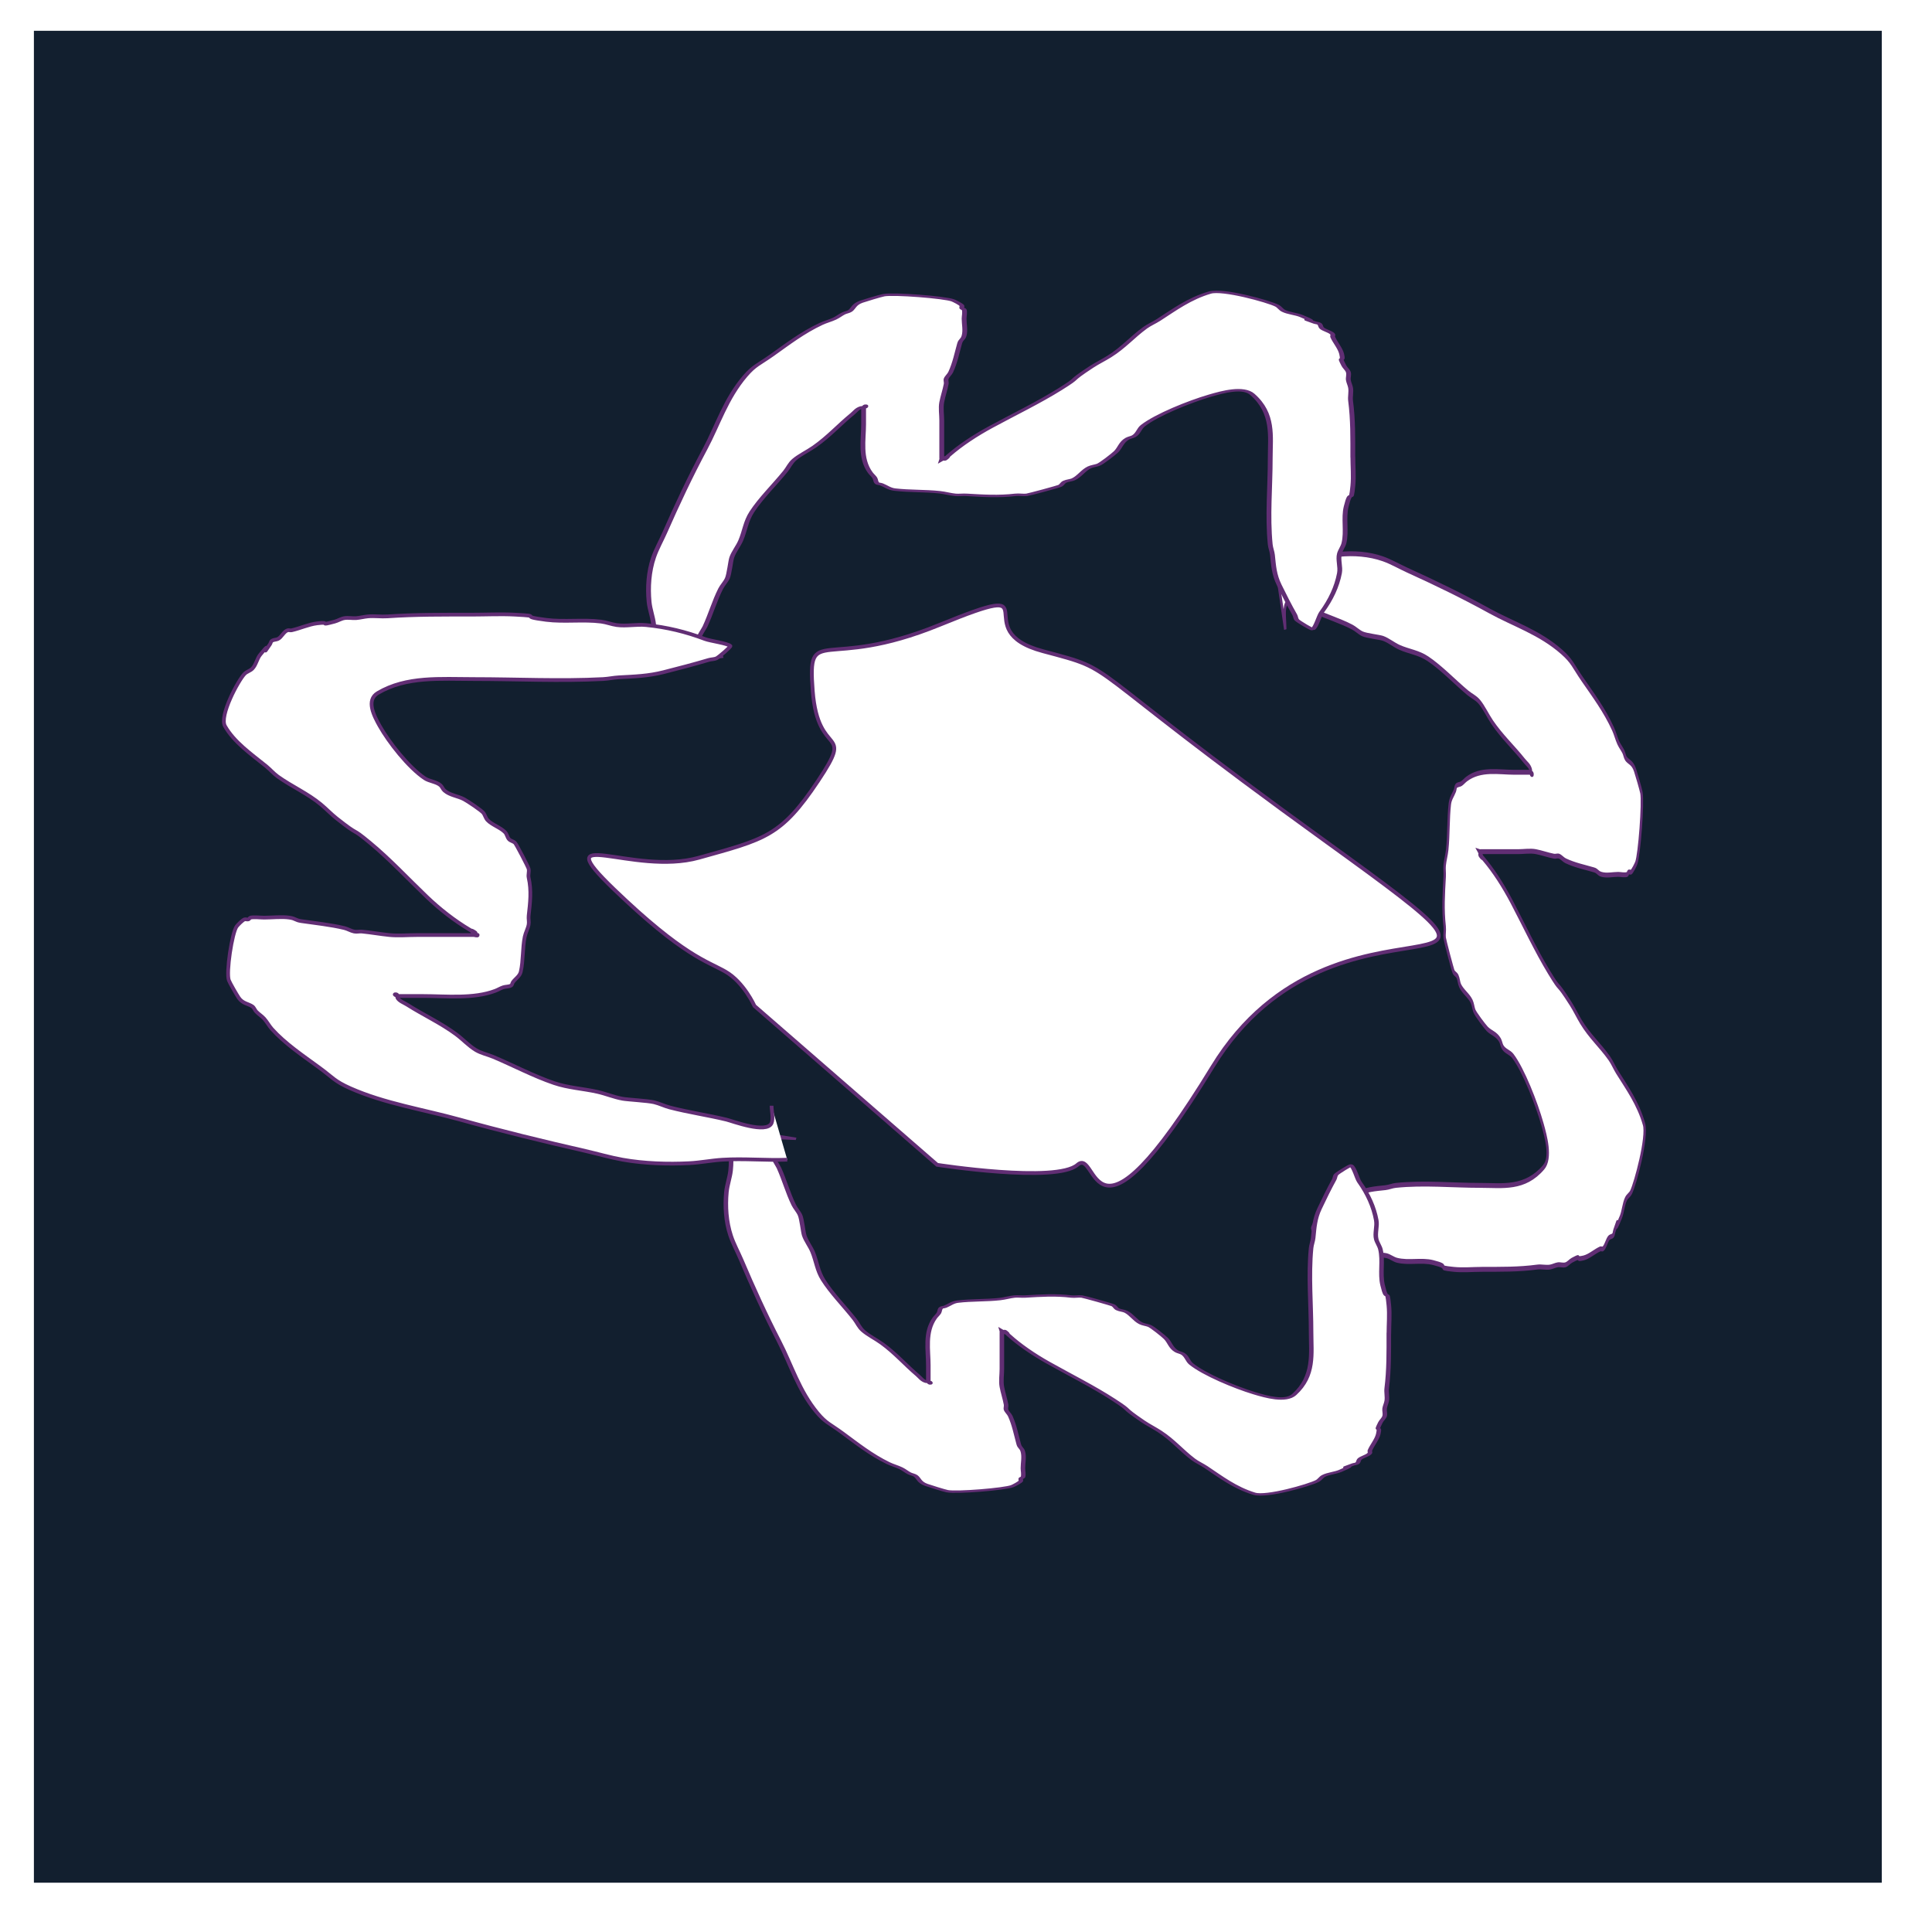 <?xml version="1.0" encoding="UTF-8" standalone="no"?>
<!-- Created with Inkscape (http://www.inkscape.org/) -->

<svg
   width="512"
   height="512"
   viewBox="0 0 135.467 135.467"
   version="1.1"
   id="svg1"
   inkscape:export-filename="ins-mandoom.svg"
   inkscape:export-xdpi="96"
   inkscape:export-ydpi="96"
   inkscape:version="1.4.2 (ebf0e940d0, 2025-05-08)"
   sodipodi:docname="mandoom3.svg"
   xmlns:inkscape="http://www.inkscape.org/namespaces/inkscape"
   xmlns:sodipodi="http://sodipodi.sourceforge.net/DTD/sodipodi-0.dtd"
   xmlns="http://www.w3.org/2000/svg"
   xmlns:svg="http://www.w3.org/2000/svg">
  <sodipodi:namedview
     id="namedview1"
     pagecolor="#505050"
     bordercolor="#ffffff"
     borderopacity="1"
     inkscape:showpageshadow="0"
     inkscape:pageopacity="0"
     inkscape:pagecheckerboard="1"
     inkscape:deskcolor="#505050"
     inkscape:document-units="mm"
     inkscape:zoom="1.4253648"
     inkscape:cx="334.30038"
     inkscape:cy="293.95983"
     inkscape:window-width="1920"
     inkscape:window-height="1008"
     inkscape:window-x="0"
     inkscape:window-y="0"
     inkscape:window-maximized="1"
     inkscape:current-layer="layer1" />
  <defs
     id="defs1">
    <rect
       x="90.503"
       y="403.406"
       width="342.368"
       height="77.173"
       id="rect2" />
    <filter
       inkscape:collect="always"
       style="color-interpolation-filters:sRGB"
       id="filter1"
       x="-0.022"
       y="-0.022"
       width="1.044"
       height="1.044">
      <feGaussianBlur
         inkscape:collect="always"
         stdDeviation="1.242"
         id="feGaussianBlur1" />
    </filter>
    <rect
       x="90.503"
       y="403.406"
       width="342.368"
       height="77.173"
       id="rect2-3" />
  </defs>
  <g
     inkscape:label="Слой 1"
     inkscape:groupmode="layer"
     id="layer1">
    <rect
       style="mix-blend-mode:normal;fill:#121f2f;stroke-width:0.265;filter:url(#filter1);fill-opacity:1"
       id="rect1"
       width="134.407"
       height="134.144"
       x="1.575"
       y="0.788"
       transform="matrix(0.964,0,0,0.968,0.859,1.396)" />
    <path
       id="path2-1"
       style="fill:#ffffff;stroke:#612e74;stroke-width:0.36;stroke-opacity:1"
       sodipodi:type="inkscape:offset"
       inkscape:radius="0"
       inkscape:original="M 33.794922 44.310547 C 31.042878 44.310547 28.317117 44.292426 25.582031 44.476562 C 24.947229 44.519323 24.30539 44.421124 23.671875 44.476562 C 23.286521 44.510286 22.911323 44.616441 22.525391 44.644531 C 22.144704 44.672311 21.756703 44.584721 21.380859 44.644531 C 21.043526 44.698207 20.754182 44.892286 20.425781 44.978516 C 18.726081 45.424802 20.182002 44.961821 18.705078 45.146484 C 17.866366 45.251357 17.030184 45.637768 16.222656 45.814453 C 16.099123 45.841483 15.962591 45.779243 15.841797 45.814453 C 15.463056 45.924951 15.245147 46.49354 14.886719 46.650391 C 14.706641 46.729195 14.473566 46.71069 14.3125 46.816406 C 14.198605 46.89117 14.194334 47.045504 14.121094 47.152344 C 12.984289 48.810587 14.613203 46.381067 13.166016 48.154297 C 12.835027 48.559862 12.772942 49.113773 12.402344 49.492188 C 12.195164 49.703719 11.845845 49.782596 11.638672 49.994141 C 11.019546 50.62632 9.1655426 54.022383 9.7285156 55.007812 C 10.612533 56.555228 12.300308 57.707845 13.740234 58.853516 C 14.139979 59.17157 14.464867 59.560099 14.886719 59.855469 C 16.274295 60.827003 17.77689 61.460345 19.087891 62.53125 C 19.614478 62.961404 20.076865 63.450306 20.615234 63.869141 C 23.062593 65.773101 21.850358 64.564695 23.863281 66.208984 C 25.835325 67.819872 27.56921 69.662835 29.402344 71.390625 C 30.640352 72.557491 32.084276 73.679973 33.603516 74.566406 C 35.131534 75.457969 32.904385 73.953907 34.177734 75.068359 C 34.098151 75.054429 34.05 75.068359 33.986328 75.068359 L 32.458984 75.068359 L 28.447266 75.068359 C 27.580949 75.068359 26.633885 75.152039 25.773438 75.068359 C 24.87568 74.981057 23.997366 74.821675 23.099609 74.734375 C 22.846499 74.709785 22.584543 74.782735 22.335938 74.734375 C 22.001242 74.669278 21.711635 74.479341 21.380859 74.400391 C 20.014975 74.074365 18.558527 73.931884 17.177734 73.730469 C 16.557691 73.640023 16.651298 73.486934 16.03125 73.396484 C 15.254091 73.283122 14.338276 73.396484 13.548828 73.396484 C 13.162476 73.396484 12.57407 73.317024 12.210938 73.396484 C 12.123584 73.415597 12.106904 73.539553 12.021484 73.564453 C 11.900687 73.599693 11.759484 73.529213 11.638672 73.564453 C 11.451329 73.61911 10.987047 74.085324 10.875 74.232422 C 10.41902 74.831039 9.8286631 78.671898 10.111328 79.414062 C 10.21656 79.690372 10.890672 80.8296 11.066406 81.085938 C 11.45482 81.652512 12.027224 81.659231 12.402344 81.921875 C 12.581593 82.04738 12.635765 82.271284 12.785156 82.423828 C 13.019538 82.663158 13.32384 82.845656 13.548828 83.091797 C 13.835633 83.405568 14.025691 83.781936 14.3125 84.095703 C 15.595881 85.499744 17.329685 86.644153 18.896484 87.773438 C 20.276454 88.768067 20.383736 89.092523 21.953125 89.779297 C 25.285867 91.237722 29.115161 91.822699 32.648438 92.789062 C 36.692141 93.895029 40.767271 94.872856 44.873047 95.796875 C 46.084505 96.069518 47.275377 96.418109 48.501953 96.632812 C 50.583372 96.997142 52.888855 97.072197 54.996094 96.966797 C 56.084132 96.912387 57.15691 96.698443 58.244141 96.632812 C 60.335216 96.506602 62.452059 96.711484 64.546875 96.632812 L 63.019531 91.451172 C 63.019531 91.906826 63.21009 92.706089 63.019531 93.123047 C 62.53574 94.181574 59.19692 92.925574 58.625 92.789062 C 56.805358 92.354724 54.901463 92.08453 53.085938 91.617188 C 52.564065 91.482851 52.084201 91.239859 51.558594 91.117188 C 50.938176 90.97239 49.01982 90.873843 48.501953 90.783203 C 47.652801 90.634564 46.859648 90.297102 46.019531 90.113281 C 44.600692 89.802837 43.212525 89.742829 41.816406 89.277344 C 39.799131 88.604756 37.849336 87.579132 35.896484 86.769531 C 35.329793 86.534596 34.695249 86.411467 34.177734 86.101562 C 33.470812 85.678238 32.925603 85.077584 32.267578 84.597656 C 30.779864 83.512602 29.062195 82.737349 27.492188 81.755859 C 27.160453 81.548473 26.719425 81.405068 26.537109 81.085938 C 26.48004 80.986033 26.662441 80.751953 26.345703 80.751953 C 26.11723 80.751953 26.500043 80.919922 26.728516 80.919922 L 29.019531 80.919922 C 31.274929 80.919922 33.958248 81.216777 36.087891 80.417969 C 36.349599 80.319806 36.584959 80.171484 36.851562 80.083984 C 37.097358 80.003315 37.390138 80.034219 37.615234 79.916016 C 37.737307 79.851911 37.727671 79.685702 37.806641 79.582031 C 38.061677 79.247218 38.470256 79.015954 38.570312 78.578125 C 38.817569 77.496147 38.727634 76.321781 38.953125 75.236328 C 39.03604 74.837207 39.257784 74.466552 39.333984 74.066406 C 39.386314 73.791582 39.302294 73.5077 39.333984 73.230469 C 39.479213 71.959481 39.622316 70.814499 39.333984 69.552734 C 39.271544 69.279532 39.396404 68.99 39.333984 68.716797 C 39.289912 68.523945 38.131487 66.325773 37.998047 66.208984 C 37.835723 66.066917 37.570788 66.029342 37.423828 65.875 C 37.241549 65.68356 37.225248 65.396518 37.042969 65.205078 C 36.614216 64.754783 35.751019 64.485451 35.322266 64.035156 C 35.139989 63.843716 35.087895 63.580872 34.941406 63.367188 C 34.772339 63.120579 33.383217 62.214123 33.03125 62.029297 C 32.429425 61.713262 31.652681 61.658609 31.121094 61.193359 C 30.958775 61.051291 30.900604 60.833475 30.738281 60.691406 C 30.356747 60.357486 29.646616 60.309417 29.210938 60.023438 C 27.611968 58.973863 25.683732 56.522591 24.818359 55.007812 C 24.266437 54.041716 23.446828 52.520598 24.626953 51.832031 C 27.428543 50.197384 30.75607 50.494141 33.986328 50.494141 C 38.16528 50.494141 42.422005 50.708813 46.591797 50.494141 C 47.104215 50.467759 47.608789 50.356155 48.121094 50.328125 C 49.695876 50.24198 50.979979 50.2097 52.513672 49.826172 C 53.992324 49.456421 55.4557 49.079432 56.90625 48.65625 C 57.155286 48.583595 57.441999 48.602269 57.669922 48.488281 C 57.902591 48.371921 59.073723 47.376039 59.007812 47.318359 C 58.705472 47.053757 57.039943 46.843394 56.525391 46.650391 C 54.67873 45.957719 52.786186 45.506146 50.794922 45.3125 C 49.85719 45.22131 48.861646 45.437993 47.929688 45.3125 C 47.410775 45.24263 46.922084 45.043506 46.402344 44.978516 C 44.665236 44.761275 42.79809 45.028771 41.052734 44.810547 C 38.093972 44.440616 40.95898 44.462984 37.998047 44.310547 C 36.612065 44.239207 35.185064 44.310547 33.794922 44.310547 z "
       d="m 33.795,44.311 c -2.752,0 -5.478,-0.018 -8.213,0.166 -0.635,0.043 -1.277,-0.055 -1.91,0 -0.385,0.034 -0.761,0.14 -1.146,0.168 -0.381,0.028 -0.769,-0.06 -1.145,0 -0.337,0.054 -0.627,0.248 -0.955,0.334 -1.7,0.446 -0.244,-0.017 -1.721,0.168 -0.839,0.105 -1.675,0.491 -2.482,0.668 -0.124,0.027 -0.26,-0.035 -0.381,0 -0.379,0.11 -0.597,0.679 -0.955,0.836 -0.18,0.079 -0.413,0.06 -0.574,0.166 -0.114,0.075 -0.118,0.229 -0.191,0.336 -1.137,1.658 0.492,-0.771 -0.955,1.002 -0.331,0.406 -0.393,0.959 -0.764,1.338 -0.207,0.212 -0.556,0.29 -0.764,0.502 -0.619,0.632 -2.473,4.028 -1.91,5.014 0.884,1.547 2.572,2.7 4.012,3.846 0.4,0.318 0.725,0.707 1.146,1.002 1.388,0.972 2.89,1.605 4.201,2.676 0.527,0.43 0.989,0.919 1.527,1.338 2.447,1.904 1.235,0.696 3.248,2.34 1.972,1.611 3.706,3.454 5.539,5.182 1.238,1.167 2.682,2.289 4.201,3.176 1.528,0.892 -0.699,-0.612 0.574,0.502 -0.08,-0.014 -0.128,0 -0.191,0 h -1.527 -4.012 c -0.866,0 -1.813,0.084 -2.674,0 -0.898,-0.087 -1.776,-0.247 -2.674,-0.334 -0.253,-0.025 -0.515,0.048 -0.764,0 -0.335,-0.065 -0.624,-0.255 -0.955,-0.334 -1.366,-0.326 -2.822,-0.469 -4.203,-0.67 -0.62,-0.09 -0.526,-0.244 -1.146,-0.334 -0.777,-0.113 -1.693,0 -2.482,0 -0.386,0 -0.975,-0.079 -1.338,0 -0.087,0.019 -0.104,0.143 -0.189,0.168 -0.121,0.035 -0.262,-0.035 -0.383,0 -0.187,0.055 -0.652,0.521 -0.764,0.668 -0.456,0.599 -1.046,4.439 -0.764,5.182 0.105,0.276 0.779,1.416 0.955,1.672 0.388,0.567 0.961,0.573 1.336,0.836 0.179,0.126 0.233,0.349 0.383,0.502 0.234,0.239 0.539,0.422 0.764,0.668 0.287,0.314 0.477,0.69 0.764,1.004 1.283,1.404 3.017,2.548 4.584,3.678 1.38,0.995 1.487,1.319 3.057,2.006 3.333,1.458 7.162,2.043 10.695,3.01 4.044,1.106 8.119,2.084 12.225,3.008 1.211,0.273 2.402,0.621 3.629,0.836 2.081,0.364 4.387,0.439 6.494,0.334 1.088,-0.054 2.161,-0.268 3.248,-0.334 2.091,-0.126 4.208,0.079 6.303,0 l -1.527,-5.182 c 0,0.456 0.191,1.255 0,1.672 C 62.536,94.182 59.197,92.926 58.625,92.789 56.805,92.355 54.901,92.085 53.086,91.617 c -0.522,-0.134 -1.002,-0.377 -1.527,-0.5 -0.62,-0.145 -2.539,-0.243 -3.057,-0.334 -0.849,-0.149 -1.642,-0.486 -2.482,-0.67 -1.419,-0.31 -2.807,-0.37 -4.203,-0.836 -2.017,-0.673 -3.967,-1.698 -5.92,-2.508 -0.567,-0.235 -1.201,-0.358 -1.719,-0.668 -0.707,-0.423 -1.252,-1.024 -1.91,-1.504 -1.488,-1.085 -3.205,-1.86 -4.775,-2.842 -0.332,-0.207 -0.773,-0.351 -0.955,-0.67 -0.057,-0.1 0.125,-0.334 -0.191,-0.334 -0.228,0 0.154,0.168 0.383,0.168 h 2.291 c 2.255,0 4.939,0.297 7.068,-0.502 0.262,-0.098 0.497,-0.246 0.764,-0.334 0.246,-0.081 0.539,-0.05 0.764,-0.168 0.122,-0.064 0.112,-0.23 0.191,-0.334 0.255,-0.335 0.664,-0.566 0.764,-1.004 0.247,-1.082 0.157,-2.256 0.383,-3.342 0.083,-0.399 0.305,-0.77 0.381,-1.17 0.052,-0.275 -0.032,-0.559 0,-0.836 0.145,-1.271 0.288,-2.416 0,-3.678 -0.062,-0.273 0.062,-0.563 0,-0.836 -0.044,-0.193 -1.202,-2.391 -1.336,-2.508 -0.162,-0.142 -0.427,-0.18 -0.574,-0.334 -0.182,-0.191 -0.199,-0.478 -0.381,-0.67 -0.429,-0.45 -1.292,-0.72 -1.721,-1.17 -0.182,-0.191 -0.234,-0.454 -0.381,-0.668 -0.169,-0.247 -1.558,-1.153 -1.91,-1.338 -0.602,-0.316 -1.379,-0.371 -1.91,-0.836 -0.162,-0.142 -0.22,-0.36 -0.383,-0.502 -0.382,-0.334 -1.092,-0.382 -1.527,-0.668 -1.599,-1.05 -3.527,-3.501 -4.393,-5.016 -0.552,-0.966 -1.372,-2.487 -0.191,-3.176 2.802,-1.635 6.129,-1.338 9.359,-1.338 4.179,0 8.436,0.215 12.605,0 0.512,-0.026 1.017,-0.138 1.529,-0.166 1.575,-0.086 2.859,-0.118 4.393,-0.502 1.479,-0.37 2.942,-0.747 4.393,-1.17 0.249,-0.073 0.536,-0.054 0.764,-0.168 0.233,-0.116 1.404,-1.112 1.338,-1.17 -0.302,-0.265 -1.968,-0.475 -2.482,-0.668 -1.847,-0.693 -3.739,-1.144 -5.73,-1.338 -0.938,-0.091 -1.933,0.125 -2.865,0 -0.519,-0.07 -1.008,-0.269 -1.527,-0.334 -1.737,-0.217 -3.604,0.05 -5.35,-0.168 -2.959,-0.37 -0.094,-0.348 -3.055,-0.5 -1.386,-0.071 -2.813,0 -4.203,0 z"
       transform="matrix(-0.472,0,0,-0.952,119.864,131.185)" />
    <path
       id="path2"
       style="fill:#ffffff;stroke:#612e74;stroke-width:0.36;stroke-opacity:1"
       sodipodi:type="inkscape:offset"
       inkscape:radius="0"
       inkscape:original="M 33.794922 44.310547 C 31.042878 44.310547 28.317117 44.292426 25.582031 44.476562 C 24.947229 44.519323 24.30539 44.421124 23.671875 44.476562 C 23.286521 44.510286 22.911323 44.616441 22.525391 44.644531 C 22.144704 44.672311 21.756703 44.584721 21.380859 44.644531 C 21.043526 44.698207 20.754182 44.892286 20.425781 44.978516 C 18.726081 45.424802 20.182002 44.961821 18.705078 45.146484 C 17.866366 45.251357 17.030184 45.637768 16.222656 45.814453 C 16.099123 45.841483 15.962591 45.779243 15.841797 45.814453 C 15.463056 45.924951 15.245147 46.49354 14.886719 46.650391 C 14.706641 46.729195 14.473566 46.71069 14.3125 46.816406 C 14.198605 46.89117 14.194334 47.045504 14.121094 47.152344 C 12.984289 48.810587 14.613203 46.381067 13.166016 48.154297 C 12.835027 48.559862 12.772942 49.113773 12.402344 49.492188 C 12.195164 49.703719 11.845845 49.782596 11.638672 49.994141 C 11.019546 50.62632 9.1655426 54.022383 9.7285156 55.007812 C 10.612533 56.555228 12.300308 57.707845 13.740234 58.853516 C 14.139979 59.17157 14.464867 59.560099 14.886719 59.855469 C 16.274295 60.827003 17.77689 61.460345 19.087891 62.53125 C 19.614478 62.961404 20.076865 63.450306 20.615234 63.869141 C 23.062593 65.773101 21.850358 64.564695 23.863281 66.208984 C 25.835325 67.819872 27.56921 69.662835 29.402344 71.390625 C 30.640352 72.557491 32.084276 73.679973 33.603516 74.566406 C 35.131534 75.457969 32.904385 73.953907 34.177734 75.068359 C 34.098151 75.054429 34.05 75.068359 33.986328 75.068359 L 32.458984 75.068359 L 28.447266 75.068359 C 27.580949 75.068359 26.633885 75.152039 25.773438 75.068359 C 24.87568 74.981057 23.997366 74.821675 23.099609 74.734375 C 22.846499 74.709785 22.584543 74.782735 22.335938 74.734375 C 22.001242 74.669278 21.711635 74.479341 21.380859 74.400391 C 20.014975 74.074365 18.558527 73.931884 17.177734 73.730469 C 16.557691 73.640023 16.651298 73.486934 16.03125 73.396484 C 15.254091 73.283122 14.338276 73.396484 13.548828 73.396484 C 13.162476 73.396484 12.57407 73.317024 12.210938 73.396484 C 12.123584 73.415597 12.106904 73.539553 12.021484 73.564453 C 11.900687 73.599693 11.759484 73.529213 11.638672 73.564453 C 11.451329 73.61911 10.987047 74.085324 10.875 74.232422 C 10.41902 74.831039 9.8286631 78.671898 10.111328 79.414062 C 10.21656 79.690372 10.890672 80.8296 11.066406 81.085938 C 11.45482 81.652512 12.027224 81.659231 12.402344 81.921875 C 12.581593 82.04738 12.635765 82.271284 12.785156 82.423828 C 13.019538 82.663158 13.32384 82.845656 13.548828 83.091797 C 13.835633 83.405568 14.025691 83.781936 14.3125 84.095703 C 15.595881 85.499744 17.329685 86.644153 18.896484 87.773438 C 20.276454 88.768067 20.383736 89.092523 21.953125 89.779297 C 25.285867 91.237722 29.115161 91.822699 32.648438 92.789062 C 36.692141 93.895029 40.767271 94.872856 44.873047 95.796875 C 46.084505 96.069518 47.275377 96.418109 48.501953 96.632812 C 50.583372 96.997142 52.888855 97.072197 54.996094 96.966797 C 56.084132 96.912387 57.15691 96.698443 58.244141 96.632812 C 60.335216 96.506602 62.452059 96.711484 64.546875 96.632812 L 63.019531 91.451172 C 63.019531 91.906826 63.21009 92.706089 63.019531 93.123047 C 62.53574 94.181574 59.19692 92.925574 58.625 92.789062 C 56.805358 92.354724 54.901463 92.08453 53.085938 91.617188 C 52.564065 91.482851 52.084201 91.239859 51.558594 91.117188 C 50.938176 90.97239 49.01982 90.873843 48.501953 90.783203 C 47.652801 90.634564 46.859648 90.297102 46.019531 90.113281 C 44.600692 89.802837 43.212525 89.742829 41.816406 89.277344 C 39.799131 88.604756 37.849336 87.579132 35.896484 86.769531 C 35.329793 86.534596 34.695249 86.411467 34.177734 86.101562 C 33.470812 85.678238 32.925603 85.077584 32.267578 84.597656 C 30.779864 83.512602 29.062195 82.737349 27.492188 81.755859 C 27.160453 81.548473 26.719425 81.405068 26.537109 81.085938 C 26.48004 80.986033 26.662441 80.751953 26.345703 80.751953 C 26.11723 80.751953 26.500043 80.919922 26.728516 80.919922 L 29.019531 80.919922 C 31.274929 80.919922 33.958248 81.216777 36.087891 80.417969 C 36.349599 80.319806 36.584959 80.171484 36.851562 80.083984 C 37.097358 80.003315 37.390138 80.034219 37.615234 79.916016 C 37.737307 79.851911 37.727671 79.685702 37.806641 79.582031 C 38.061677 79.247218 38.470256 79.015954 38.570312 78.578125 C 38.817569 77.496147 38.727634 76.321781 38.953125 75.236328 C 39.03604 74.837207 39.257784 74.466552 39.333984 74.066406 C 39.386314 73.791582 39.302294 73.5077 39.333984 73.230469 C 39.479213 71.959481 39.622316 70.814499 39.333984 69.552734 C 39.271544 69.279532 39.396404 68.99 39.333984 68.716797 C 39.289912 68.523945 38.131487 66.325773 37.998047 66.208984 C 37.835723 66.066917 37.570788 66.029342 37.423828 65.875 C 37.241549 65.68356 37.225248 65.396518 37.042969 65.205078 C 36.614216 64.754783 35.751019 64.485451 35.322266 64.035156 C 35.139989 63.843716 35.087895 63.580872 34.941406 63.367188 C 34.772339 63.120579 33.383217 62.214123 33.03125 62.029297 C 32.429425 61.713262 31.652681 61.658609 31.121094 61.193359 C 30.958775 61.051291 30.900604 60.833475 30.738281 60.691406 C 30.356747 60.357486 29.646616 60.309417 29.210938 60.023438 C 27.611968 58.973863 25.683732 56.522591 24.818359 55.007812 C 24.266437 54.041716 23.446828 52.520598 24.626953 51.832031 C 27.428543 50.197384 30.75607 50.494141 33.986328 50.494141 C 38.16528 50.494141 42.422005 50.708813 46.591797 50.494141 C 47.104215 50.467759 47.608789 50.356155 48.121094 50.328125 C 49.695876 50.24198 50.979979 50.2097 52.513672 49.826172 C 53.992324 49.456421 55.4557 49.079432 56.90625 48.65625 C 57.155286 48.583595 57.441999 48.602269 57.669922 48.488281 C 57.902591 48.371921 59.073723 47.376039 59.007812 47.318359 C 58.705472 47.053757 57.039943 46.843394 56.525391 46.650391 C 54.67873 45.957719 52.786186 45.506146 50.794922 45.3125 C 49.85719 45.22131 48.861646 45.437993 47.929688 45.3125 C 47.410775 45.24263 46.922084 45.043506 46.402344 44.978516 C 44.665236 44.761275 42.79809 45.028771 41.052734 44.810547 C 38.093972 44.440616 40.95898 44.462984 37.998047 44.310547 C 36.612065 44.239207 35.185064 44.310547 33.794922 44.310547 z "
       d="m 33.795,44.311 c -2.752,0 -5.478,-0.018 -8.213,0.166 -0.635,0.043 -1.277,-0.055 -1.91,0 -0.385,0.034 -0.761,0.14 -1.146,0.168 -0.381,0.028 -0.769,-0.06 -1.145,0 -0.337,0.054 -0.627,0.248 -0.955,0.334 -1.7,0.446 -0.244,-0.017 -1.721,0.168 -0.839,0.105 -1.675,0.491 -2.482,0.668 -0.124,0.027 -0.26,-0.035 -0.381,0 -0.379,0.11 -0.597,0.679 -0.955,0.836 -0.18,0.079 -0.413,0.06 -0.574,0.166 -0.114,0.075 -0.118,0.229 -0.191,0.336 -1.137,1.658 0.492,-0.771 -0.955,1.002 -0.331,0.406 -0.393,0.959 -0.764,1.338 -0.207,0.212 -0.556,0.29 -0.764,0.502 -0.619,0.632 -2.473,4.028 -1.91,5.014 0.884,1.547 2.572,2.7 4.012,3.846 0.4,0.318 0.725,0.707 1.146,1.002 1.388,0.972 2.89,1.605 4.201,2.676 0.527,0.43 0.989,0.919 1.527,1.338 2.447,1.904 1.235,0.696 3.248,2.34 1.972,1.611 3.706,3.454 5.539,5.182 1.238,1.167 2.682,2.289 4.201,3.176 1.528,0.892 -0.699,-0.612 0.574,0.502 -0.08,-0.014 -0.128,0 -0.191,0 h -1.527 -4.012 c -0.866,0 -1.813,0.084 -2.674,0 -0.898,-0.087 -1.776,-0.247 -2.674,-0.334 -0.253,-0.025 -0.515,0.048 -0.764,0 -0.335,-0.065 -0.624,-0.255 -0.955,-0.334 -1.366,-0.326 -2.822,-0.469 -4.203,-0.67 -0.62,-0.09 -0.526,-0.244 -1.146,-0.334 -0.777,-0.113 -1.693,0 -2.482,0 -0.386,0 -0.975,-0.079 -1.338,0 -0.087,0.019 -0.104,0.143 -0.189,0.168 -0.121,0.035 -0.262,-0.035 -0.383,0 -0.187,0.055 -0.652,0.521 -0.764,0.668 -0.456,0.599 -1.046,4.439 -0.764,5.182 0.105,0.276 0.779,1.416 0.955,1.672 0.388,0.567 0.961,0.573 1.336,0.836 0.179,0.126 0.233,0.349 0.383,0.502 0.234,0.239 0.539,0.422 0.764,0.668 0.287,0.314 0.477,0.69 0.764,1.004 1.283,1.404 3.017,2.548 4.584,3.678 1.38,0.995 1.487,1.319 3.057,2.006 3.333,1.458 7.162,2.043 10.695,3.01 4.044,1.106 8.119,2.084 12.225,3.008 1.211,0.273 2.402,0.621 3.629,0.836 2.081,0.364 4.387,0.439 6.494,0.334 1.088,-0.054 2.161,-0.268 3.248,-0.334 2.091,-0.126 4.208,0.079 6.303,0 l -1.527,-5.182 c 0,0.456 0.191,1.255 0,1.672 C 62.536,94.182 59.197,92.926 58.625,92.789 56.805,92.355 54.901,92.085 53.086,91.617 c -0.522,-0.134 -1.002,-0.377 -1.527,-0.5 -0.62,-0.145 -2.539,-0.243 -3.057,-0.334 -0.849,-0.149 -1.642,-0.486 -2.482,-0.67 -1.419,-0.31 -2.807,-0.37 -4.203,-0.836 -2.017,-0.673 -3.967,-1.698 -5.92,-2.508 -0.567,-0.235 -1.201,-0.358 -1.719,-0.668 -0.707,-0.423 -1.252,-1.024 -1.91,-1.504 -1.488,-1.085 -3.205,-1.86 -4.775,-2.842 -0.332,-0.207 -0.773,-0.351 -0.955,-0.67 -0.057,-0.1 0.125,-0.334 -0.191,-0.334 -0.228,0 0.154,0.168 0.383,0.168 h 2.291 c 2.255,0 4.939,0.297 7.068,-0.502 0.262,-0.098 0.497,-0.246 0.764,-0.334 0.246,-0.081 0.539,-0.05 0.764,-0.168 0.122,-0.064 0.112,-0.23 0.191,-0.334 0.255,-0.335 0.664,-0.566 0.764,-1.004 0.247,-1.082 0.157,-2.256 0.383,-3.342 0.083,-0.399 0.305,-0.77 0.381,-1.17 0.052,-0.275 -0.032,-0.559 0,-0.836 0.145,-1.271 0.288,-2.416 0,-3.678 -0.062,-0.273 0.062,-0.563 0,-0.836 -0.044,-0.193 -1.202,-2.391 -1.336,-2.508 -0.162,-0.142 -0.427,-0.18 -0.574,-0.334 -0.182,-0.191 -0.199,-0.478 -0.381,-0.67 -0.429,-0.45 -1.292,-0.72 -1.721,-1.17 -0.182,-0.191 -0.234,-0.454 -0.381,-0.668 -0.169,-0.247 -1.558,-1.153 -1.91,-1.338 -0.602,-0.316 -1.379,-0.371 -1.91,-0.836 -0.162,-0.142 -0.22,-0.36 -0.383,-0.502 -0.382,-0.334 -1.092,-0.382 -1.527,-0.668 -1.599,-1.05 -3.527,-3.501 -4.393,-5.016 -0.552,-0.966 -1.372,-2.487 -0.191,-3.176 2.802,-1.635 6.129,-1.338 9.359,-1.338 4.179,0 8.436,0.215 12.605,0 0.512,-0.026 1.017,-0.138 1.529,-0.166 1.575,-0.086 2.859,-0.118 4.393,-0.502 1.479,-0.37 2.942,-0.747 4.393,-1.17 0.249,-0.073 0.536,-0.054 0.764,-0.168 0.233,-0.116 1.404,-1.112 1.338,-1.17 -0.302,-0.265 -1.968,-0.475 -2.482,-0.668 -1.847,-0.693 -3.739,-1.144 -5.73,-1.338 -0.938,-0.091 -1.933,0.125 -2.865,0 -0.519,-0.07 -1.008,-0.269 -1.527,-0.334 -1.737,-0.217 -3.604,0.05 -5.35,-0.168 -2.959,-0.37 -0.094,-0.348 -3.055,-0.5 -1.386,-0.071 -2.813,0 -4.203,0 z"
       transform="matrix(0,0.479,-0.937,0,136.375,15.854)" />
    <path
       id="path2-3"
       style="fill:#ffffff;stroke:#612e74;stroke-width:0.36;stroke-opacity:1"
       sodipodi:type="inkscape:offset"
       inkscape:radius="0"
       inkscape:original="M 33.794922 44.310547 C 31.042878 44.310547 28.317117 44.292426 25.582031 44.476562 C 24.947229 44.519323 24.30539 44.421124 23.671875 44.476562 C 23.286521 44.510286 22.911323 44.616441 22.525391 44.644531 C 22.144704 44.672311 21.756703 44.584721 21.380859 44.644531 C 21.043526 44.698207 20.754182 44.892286 20.425781 44.978516 C 18.726081 45.424802 20.182002 44.961821 18.705078 45.146484 C 17.866366 45.251357 17.030184 45.637768 16.222656 45.814453 C 16.099123 45.841483 15.962591 45.779243 15.841797 45.814453 C 15.463056 45.924951 15.245147 46.49354 14.886719 46.650391 C 14.706641 46.729195 14.473566 46.71069 14.3125 46.816406 C 14.198605 46.89117 14.194334 47.045504 14.121094 47.152344 C 12.984289 48.810587 14.613203 46.381067 13.166016 48.154297 C 12.835027 48.559862 12.772942 49.113773 12.402344 49.492188 C 12.195164 49.703719 11.845845 49.782596 11.638672 49.994141 C 11.019546 50.62632 9.1655426 54.022383 9.7285156 55.007812 C 10.612533 56.555228 12.300308 57.707845 13.740234 58.853516 C 14.139979 59.17157 14.464867 59.560099 14.886719 59.855469 C 16.274295 60.827003 17.77689 61.460345 19.087891 62.53125 C 19.614478 62.961404 20.076865 63.450306 20.615234 63.869141 C 23.062593 65.773101 21.850358 64.564695 23.863281 66.208984 C 25.835325 67.819872 27.56921 69.662835 29.402344 71.390625 C 30.640352 72.557491 32.084276 73.679973 33.603516 74.566406 C 35.131534 75.457969 32.904385 73.953907 34.177734 75.068359 C 34.098151 75.054429 34.05 75.068359 33.986328 75.068359 L 32.458984 75.068359 L 28.447266 75.068359 C 27.580949 75.068359 26.633885 75.152039 25.773438 75.068359 C 24.87568 74.981057 23.997366 74.821675 23.099609 74.734375 C 22.846499 74.709785 22.584543 74.782735 22.335938 74.734375 C 22.001242 74.669278 21.711635 74.479341 21.380859 74.400391 C 20.014975 74.074365 18.558527 73.931884 17.177734 73.730469 C 16.557691 73.640023 16.651298 73.486934 16.03125 73.396484 C 15.254091 73.283122 14.338276 73.396484 13.548828 73.396484 C 13.162476 73.396484 12.57407 73.317024 12.210938 73.396484 C 12.123584 73.415597 12.106904 73.539553 12.021484 73.564453 C 11.900687 73.599693 11.759484 73.529213 11.638672 73.564453 C 11.451329 73.61911 10.987047 74.085324 10.875 74.232422 C 10.41902 74.831039 9.8286631 78.671898 10.111328 79.414062 C 10.21656 79.690372 10.890672 80.8296 11.066406 81.085938 C 11.45482 81.652512 12.027224 81.659231 12.402344 81.921875 C 12.581593 82.04738 12.635765 82.271284 12.785156 82.423828 C 13.019538 82.663158 13.32384 82.845656 13.548828 83.091797 C 13.835633 83.405568 14.025691 83.781936 14.3125 84.095703 C 15.595881 85.499744 17.329685 86.644153 18.896484 87.773438 C 20.276454 88.768067 20.383736 89.092523 21.953125 89.779297 C 25.285867 91.237722 29.115161 91.822699 32.648438 92.789062 C 36.692141 93.895029 40.767271 94.872856 44.873047 95.796875 C 46.084505 96.069518 47.275377 96.418109 48.501953 96.632812 C 50.583372 96.997142 52.888855 97.072197 54.996094 96.966797 C 56.084132 96.912387 57.15691 96.698443 58.244141 96.632812 C 60.335216 96.506602 62.452059 96.711484 64.546875 96.632812 L 63.019531 91.451172 C 63.019531 91.906826 63.21009 92.706089 63.019531 93.123047 C 62.53574 94.181574 59.19692 92.925574 58.625 92.789062 C 56.805358 92.354724 54.901463 92.08453 53.085938 91.617188 C 52.564065 91.482851 52.084201 91.239859 51.558594 91.117188 C 50.938176 90.97239 49.01982 90.873843 48.501953 90.783203 C 47.652801 90.634564 46.859648 90.297102 46.019531 90.113281 C 44.600692 89.802837 43.212525 89.742829 41.816406 89.277344 C 39.799131 88.604756 37.849336 87.579132 35.896484 86.769531 C 35.329793 86.534596 34.695249 86.411467 34.177734 86.101562 C 33.470812 85.678238 32.925603 85.077584 32.267578 84.597656 C 30.779864 83.512602 29.062195 82.737349 27.492188 81.755859 C 27.160453 81.548473 26.719425 81.405068 26.537109 81.085938 C 26.48004 80.986033 26.662441 80.751953 26.345703 80.751953 C 26.11723 80.751953 26.500043 80.919922 26.728516 80.919922 L 29.019531 80.919922 C 31.274929 80.919922 33.958248 81.216777 36.087891 80.417969 C 36.349599 80.319806 36.584959 80.171484 36.851562 80.083984 C 37.097358 80.003315 37.390138 80.034219 37.615234 79.916016 C 37.737307 79.851911 37.727671 79.685702 37.806641 79.582031 C 38.061677 79.247218 38.470256 79.015954 38.570312 78.578125 C 38.817569 77.496147 38.727634 76.321781 38.953125 75.236328 C 39.03604 74.837207 39.257784 74.466552 39.333984 74.066406 C 39.386314 73.791582 39.302294 73.5077 39.333984 73.230469 C 39.479213 71.959481 39.622316 70.814499 39.333984 69.552734 C 39.271544 69.279532 39.396404 68.99 39.333984 68.716797 C 39.289912 68.523945 38.131487 66.325773 37.998047 66.208984 C 37.835723 66.066917 37.570788 66.029342 37.423828 65.875 C 37.241549 65.68356 37.225248 65.396518 37.042969 65.205078 C 36.614216 64.754783 35.751019 64.485451 35.322266 64.035156 C 35.139989 63.843716 35.087895 63.580872 34.941406 63.367188 C 34.772339 63.120579 33.383217 62.214123 33.03125 62.029297 C 32.429425 61.713262 31.652681 61.658609 31.121094 61.193359 C 30.958775 61.051291 30.900604 60.833475 30.738281 60.691406 C 30.356747 60.357486 29.646616 60.309417 29.210938 60.023438 C 27.611968 58.973863 25.683732 56.522591 24.818359 55.007812 C 24.266437 54.041716 23.446828 52.520598 24.626953 51.832031 C 27.428543 50.197384 30.75607 50.494141 33.986328 50.494141 C 38.16528 50.494141 42.422005 50.708813 46.591797 50.494141 C 47.104215 50.467759 47.608789 50.356155 48.121094 50.328125 C 49.695876 50.24198 50.979979 50.2097 52.513672 49.826172 C 53.992324 49.456421 55.4557 49.079432 56.90625 48.65625 C 57.155286 48.583595 57.441999 48.602269 57.669922 48.488281 C 57.902591 48.371921 59.073723 47.376039 59.007812 47.318359 C 58.705472 47.053757 57.039943 46.843394 56.525391 46.650391 C 54.67873 45.957719 52.786186 45.506146 50.794922 45.3125 C 49.85719 45.22131 48.861646 45.437993 47.929688 45.3125 C 47.410775 45.24263 46.922084 45.043506 46.402344 44.978516 C 44.665236 44.761275 42.79809 45.028771 41.052734 44.810547 C 38.093972 44.440616 40.95898 44.462984 37.998047 44.310547 C 36.612065 44.239207 35.185064 44.310547 33.794922 44.310547 z "
       d="m 33.795,44.311 c -2.752,0 -5.478,-0.018 -8.213,0.166 -0.635,0.043 -1.277,-0.055 -1.91,0 -0.385,0.034 -0.761,0.14 -1.146,0.168 -0.381,0.028 -0.769,-0.06 -1.145,0 -0.337,0.054 -0.627,0.248 -0.955,0.334 -1.7,0.446 -0.244,-0.017 -1.721,0.168 -0.839,0.105 -1.675,0.491 -2.482,0.668 -0.124,0.027 -0.26,-0.035 -0.381,0 -0.379,0.11 -0.597,0.679 -0.955,0.836 -0.18,0.079 -0.413,0.06 -0.574,0.166 -0.114,0.075 -0.118,0.229 -0.191,0.336 -1.137,1.658 0.492,-0.771 -0.955,1.002 -0.331,0.406 -0.393,0.959 -0.764,1.338 -0.207,0.212 -0.556,0.29 -0.764,0.502 -0.619,0.632 -2.473,4.028 -1.91,5.014 0.884,1.547 2.572,2.7 4.012,3.846 0.4,0.318 0.725,0.707 1.146,1.002 1.388,0.972 2.89,1.605 4.201,2.676 0.527,0.43 0.989,0.919 1.527,1.338 2.447,1.904 1.235,0.696 3.248,2.34 1.972,1.611 3.706,3.454 5.539,5.182 1.238,1.167 2.682,2.289 4.201,3.176 1.528,0.892 -0.699,-0.612 0.574,0.502 -0.08,-0.014 -0.128,0 -0.191,0 h -1.527 -4.012 c -0.866,0 -1.813,0.084 -2.674,0 -0.898,-0.087 -1.776,-0.247 -2.674,-0.334 -0.253,-0.025 -0.515,0.048 -0.764,0 -0.335,-0.065 -0.624,-0.255 -0.955,-0.334 -1.366,-0.326 -2.822,-0.469 -4.203,-0.67 -0.62,-0.09 -0.526,-0.244 -1.146,-0.334 -0.777,-0.113 -1.693,0 -2.482,0 -0.386,0 -0.975,-0.079 -1.338,0 -0.087,0.019 -0.104,0.143 -0.189,0.168 -0.121,0.035 -0.262,-0.035 -0.383,0 -0.187,0.055 -0.652,0.521 -0.764,0.668 -0.456,0.599 -1.046,4.439 -0.764,5.182 0.105,0.276 0.779,1.416 0.955,1.672 0.388,0.567 0.961,0.573 1.336,0.836 0.179,0.126 0.233,0.349 0.383,0.502 0.234,0.239 0.539,0.422 0.764,0.668 0.287,0.314 0.477,0.69 0.764,1.004 1.283,1.404 3.017,2.548 4.584,3.678 1.38,0.995 1.487,1.319 3.057,2.006 3.333,1.458 7.162,2.043 10.695,3.01 4.044,1.106 8.119,2.084 12.225,3.008 1.211,0.273 2.402,0.621 3.629,0.836 2.081,0.364 4.387,0.439 6.494,0.334 1.088,-0.054 2.161,-0.268 3.248,-0.334 2.091,-0.126 4.208,0.079 6.303,0 l -1.527,-5.182 c 0,0.456 0.191,1.255 0,1.672 C 62.536,94.182 59.197,92.926 58.625,92.789 56.805,92.355 54.901,92.085 53.086,91.617 c -0.522,-0.134 -1.002,-0.377 -1.527,-0.5 -0.62,-0.145 -2.539,-0.243 -3.057,-0.334 -0.849,-0.149 -1.642,-0.486 -2.482,-0.67 -1.419,-0.31 -2.807,-0.37 -4.203,-0.836 -2.017,-0.673 -3.967,-1.698 -5.92,-2.508 -0.567,-0.235 -1.201,-0.358 -1.719,-0.668 -0.707,-0.423 -1.252,-1.024 -1.91,-1.504 -1.488,-1.085 -3.205,-1.86 -4.775,-2.842 -0.332,-0.207 -0.773,-0.351 -0.955,-0.67 -0.057,-0.1 0.125,-0.334 -0.191,-0.334 -0.228,0 0.154,0.168 0.383,0.168 h 2.291 c 2.255,0 4.939,0.297 7.068,-0.502 0.262,-0.098 0.497,-0.246 0.764,-0.334 0.246,-0.081 0.539,-0.05 0.764,-0.168 0.122,-0.064 0.112,-0.23 0.191,-0.334 0.255,-0.335 0.664,-0.566 0.764,-1.004 0.247,-1.082 0.157,-2.256 0.383,-3.342 0.083,-0.399 0.305,-0.77 0.381,-1.17 0.052,-0.275 -0.032,-0.559 0,-0.836 0.145,-1.271 0.288,-2.416 0,-3.678 -0.062,-0.273 0.062,-0.563 0,-0.836 -0.044,-0.193 -1.202,-2.391 -1.336,-2.508 -0.162,-0.142 -0.427,-0.18 -0.574,-0.334 -0.182,-0.191 -0.199,-0.478 -0.381,-0.67 -0.429,-0.45 -1.292,-0.72 -1.721,-1.17 -0.182,-0.191 -0.234,-0.454 -0.381,-0.668 -0.169,-0.247 -1.558,-1.153 -1.91,-1.338 -0.602,-0.316 -1.379,-0.371 -1.91,-0.836 -0.162,-0.142 -0.22,-0.36 -0.383,-0.502 -0.382,-0.334 -1.092,-0.382 -1.527,-0.668 -1.599,-1.05 -3.527,-3.501 -4.393,-5.016 -0.552,-0.966 -1.372,-2.487 -0.191,-3.176 2.802,-1.635 6.129,-1.338 9.359,-1.338 4.179,0 8.436,0.215 12.605,0 0.512,-0.026 1.017,-0.138 1.529,-0.166 1.575,-0.086 2.859,-0.118 4.393,-0.502 1.479,-0.37 2.942,-0.747 4.393,-1.17 0.249,-0.073 0.536,-0.054 0.764,-0.168 0.233,-0.116 1.404,-1.112 1.338,-1.17 -0.302,-0.265 -1.968,-0.475 -2.482,-0.668 -1.847,-0.693 -3.739,-1.144 -5.73,-1.338 -0.938,-0.091 -1.933,0.125 -2.865,0 -0.519,-0.07 -1.008,-0.269 -1.527,-0.334 -1.737,-0.217 -3.604,0.05 -5.35,-0.168 -2.959,-0.37 -0.094,-0.348 -3.055,-0.5 -1.386,-0.071 -2.813,0 -4.203,0 z"
       transform="matrix(0,-0.467,-0.882,0,136.462,109.28)" />
    <path
       style="fill:#ffffff;stroke:#612e74;stroke-width:0.261;stroke-opacity:1"
       d="m 55.199,81.315 c -1.507,0.057 -3.029,-0.092 -4.533,0 -0.782,0.048 -1.553,0.204 -2.335,0.244 -1.516,0.077 -3.174,0.022 -4.671,-0.244 -0.882,-0.157 -1.739,-0.411 -2.61,-0.611 -2.953,-0.675 -5.883,-1.39 -8.792,-2.198 -2.541,-0.706 -5.296,-1.133 -7.693,-2.198 -1.129,-0.502 -1.205,-0.739 -2.198,-1.465 -1.127,-0.825 -2.374,-1.661 -3.297,-2.686 -0.206,-0.229 -0.343,-0.503 -0.549,-0.733 -0.162,-0.18 -0.381,-0.314 -0.549,-0.488 -0.107,-0.111 -0.146,-0.275 -0.275,-0.366 -0.27,-0.192 -0.682,-0.197 -0.962,-0.611 -0.126,-0.187 -0.611,-1.019 -0.687,-1.221 -0.203,-0.542 0.222,-3.348 0.549,-3.785 0.081,-0.107 0.415,-0.448 0.549,-0.488 0.087,-0.026 0.188,0.026 0.275,0 0.061,-0.018 0.075,-0.108 0.137,-0.122 0.261,-0.058 0.684,0 0.962,0 0.568,0 1.227,-0.083 1.786,0 0.446,0.066 0.378,0.178 0.824,0.244 0.993,0.147 2.04,0.25 3.022,0.488 0.238,0.058 0.446,0.197 0.687,0.244 0.179,0.035 0.367,-0.018 0.549,0 0.646,0.064 1.278,0.18 1.923,0.244 0.619,0.061 1.3,0 1.923,0 0.962,0 1.923,0 2.885,0 0.366,0 0.733,0 1.099,0 0.092,0 0.275,0.081 0.275,0 0,-0.041 -0.105,0.029 -0.137,0 -0.916,-0.814 0.687,0.285 -0.412,-0.366 -1.093,-0.647 -2.132,-1.468 -3.022,-2.32 -1.318,-1.262 -2.565,-2.609 -3.984,-3.785 -1.448,-1.201 -0.575,-0.319 -2.335,-1.709 -0.387,-0.306 -0.72,-0.663 -1.099,-0.977 -0.943,-0.782 -2.024,-1.244 -3.022,-1.954 -0.303,-0.216 -0.537,-0.5 -0.824,-0.733 -1.036,-0.837 -2.249,-1.678 -2.885,-2.808 -0.405,-0.72 0.928,-3.201 1.374,-3.663 0.149,-0.155 0.4,-0.212 0.549,-0.366 0.267,-0.276 0.311,-0.681 0.549,-0.977 1.041,-1.295 -0.131,0.479 0.687,-0.733 0.053,-0.078 0.055,-0.19 0.137,-0.244 0.116,-0.077 0.283,-0.065 0.412,-0.122 0.258,-0.115 0.414,-0.53 0.687,-0.611 0.087,-0.026 0.186,0.02 0.275,0 0.581,-0.129 1.183,-0.412 1.786,-0.488 1.062,-0.135 0.014,0.204 1.236,-0.122 0.236,-0.063 0.444,-0.205 0.687,-0.244 0.27,-0.044 0.55,0.02 0.824,0 0.278,-0.021 0.547,-0.097 0.824,-0.122 0.456,-0.041 0.917,0.031 1.374,0 1.967,-0.135 3.928,-0.122 5.907,-0.122 1,0 2.025,-0.052 3.022,0 2.13,0.111 0.07,0.096 2.198,0.366 1.255,0.159 2.597,-0.037 3.846,0.122 0.374,0.047 0.726,0.193 1.099,0.244 0.67,0.092 1.386,-0.067 2.061,0 1.432,0.141 2.793,0.471 4.121,0.977 0.37,0.141 1.568,0.295 1.786,0.488 0.047,0.042 -0.794,0.77 -0.962,0.855 -0.164,0.083 -0.37,0.069 -0.549,0.122 -1.043,0.309 -2.096,0.585 -3.159,0.855 -1.103,0.28 -2.027,0.303 -3.159,0.366 -0.368,0.02 -0.73,0.103 -1.099,0.122 -2.999,0.157 -6.061,0 -9.066,0 -2.323,0 -4.716,-0.217 -6.731,0.977 -0.849,0.503 -0.26,1.614 0.137,2.32 0.622,1.106 2.01,2.897 3.159,3.663 0.313,0.209 0.825,0.245 1.099,0.488 0.117,0.104 0.158,0.263 0.275,0.366 0.382,0.34 0.941,0.38 1.374,0.611 0.253,0.135 1.252,0.797 1.374,0.977 0.105,0.156 0.144,0.349 0.275,0.488 0.308,0.329 0.928,0.526 1.236,0.855 0.131,0.14 0.144,0.349 0.275,0.488 0.106,0.113 0.295,0.14 0.412,0.244 0.096,0.085 0.93,1.691 0.962,1.832 0.045,0.2 -0.045,0.411 0,0.611 0.207,0.922 0.104,1.758 0,2.686 -0.023,0.203 0.038,0.41 0,0.611 -0.055,0.292 -0.215,0.563 -0.275,0.855 -0.162,0.793 -0.097,1.652 -0.275,2.442 -0.072,0.32 -0.366,0.488 -0.549,0.733 -0.057,0.076 -0.05,0.197 -0.137,0.244 -0.162,0.086 -0.373,0.063 -0.549,0.122 -0.192,0.064 -0.361,0.173 -0.549,0.244 -1.532,0.583 -3.461,0.366 -5.083,0.366 -0.549,0 -1.099,0 -1.648,0 -0.164,0 -0.439,-0.122 -0.275,-0.122 0.228,0 0.096,0.171 0.137,0.244 0.131,0.233 0.448,0.337 0.687,0.488 1.129,0.717 2.364,1.283 3.434,2.076 0.473,0.351 0.865,0.79 1.374,1.099 0.372,0.226 0.829,0.317 1.236,0.488 1.404,0.591 2.808,1.34 4.258,1.832 1.004,0.34 2.002,0.384 3.022,0.611 0.604,0.134 1.175,0.38 1.786,0.488 0.372,0.066 1.752,0.138 2.198,0.244 0.378,0.09 0.724,0.268 1.099,0.366 1.306,0.341 2.675,0.537 3.984,0.855 0.411,0.1 2.812,1.017 3.16,0.244 0.137,-0.305 0,-0.888 0,-1.221"
       id="path1" />
    <path
       style="fill:#ffffff;stroke:#612e74;stroke-width:0.265"
       d="m 52.903,70.537 12.808,11.137 c 0,0 8.353,1.299 9.838,0 1.485,-1.299 0.743,7.425 9.467,-6.868 8.724,-14.293 25.988,-2.784 7.982,-15.778 -18.006,-12.994 -14.293,-11.88 -19.862,-13.365 -5.569,-1.485 0.928,-5.198 -7.239,-1.856 -8.167,3.341 -9.281,-0.186 -8.91,4.641 0.371,4.826 2.97,2.413 0.371,6.311 -2.599,3.898 -3.713,4.084 -8.353,5.383 -4.641,1.299 -10.766,-2.413 -5.94,2.228 4.826,4.641 6.497,5.012 7.796,5.754 1.299,0.743 2.042,2.413 2.042,2.413 z"
       id="path3" />
  </g>
</svg>
